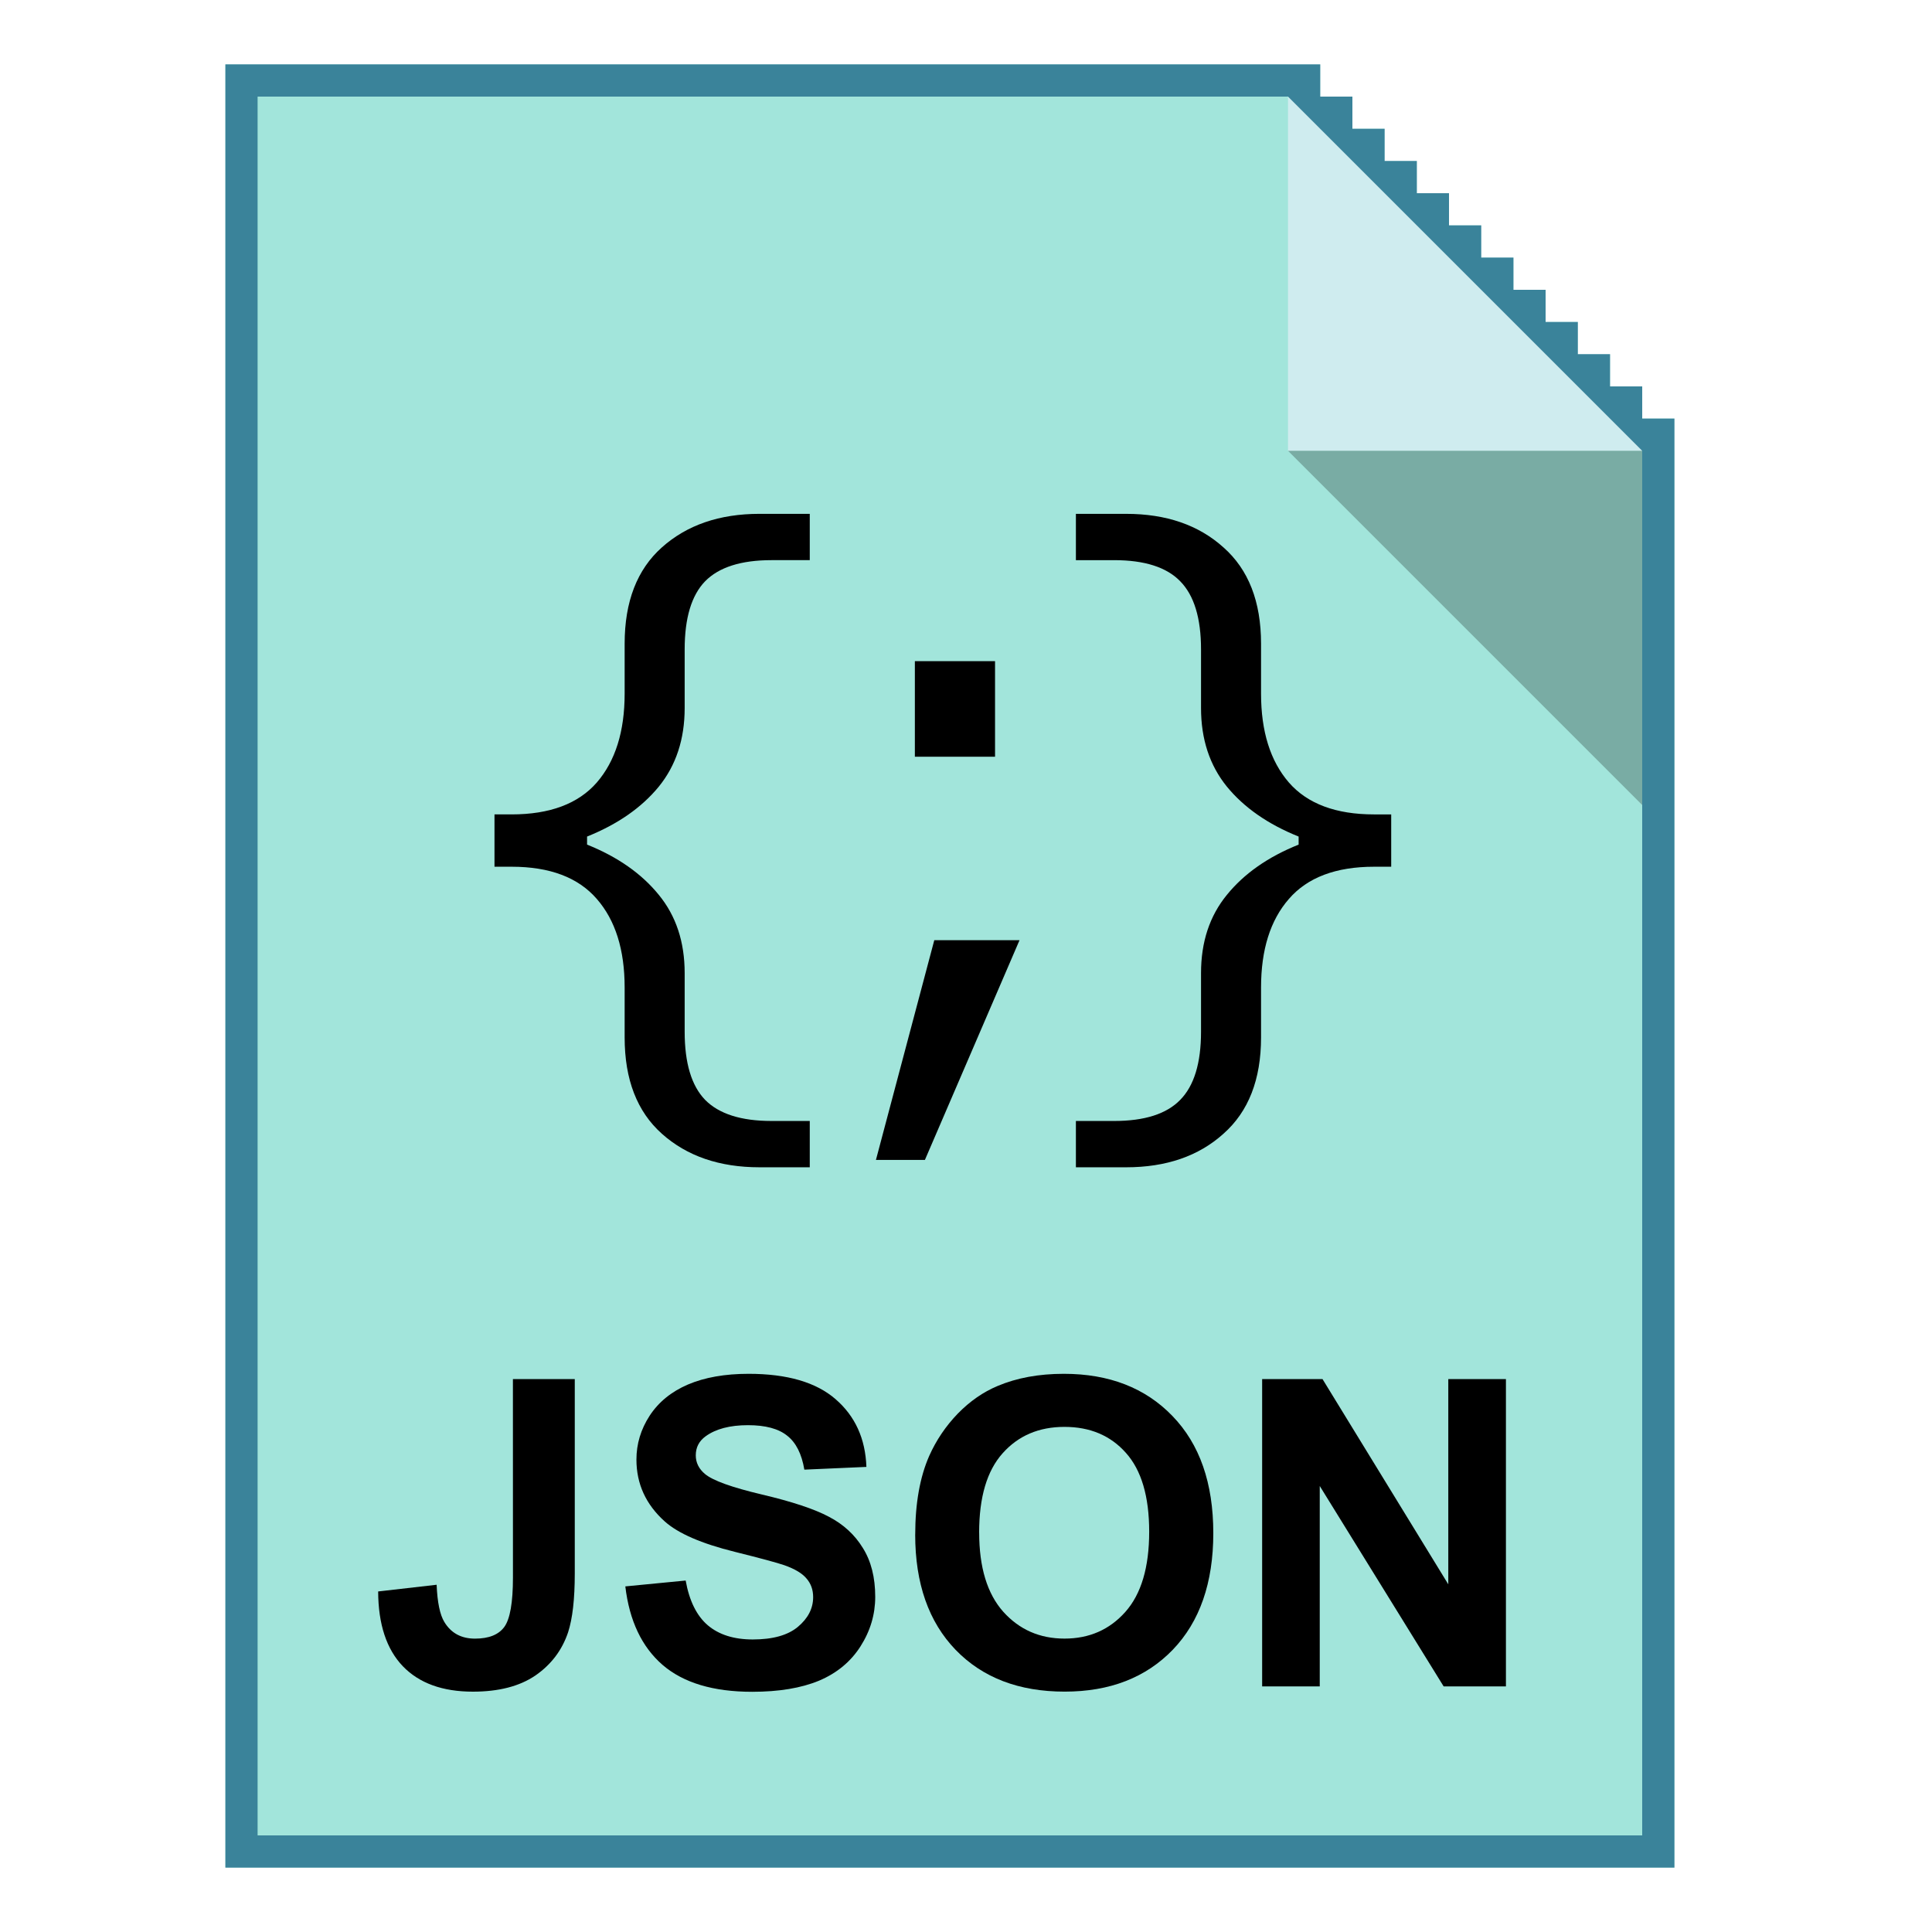 <?xml version="1.0" encoding="UTF-8" standalone="no"?>
<svg
   xmlns:dc="http://purl.org/dc/elements/1.1/"
   xmlns:cc="http://creativecommons.org/ns#"
   xmlns:rdf="http://www.w3.org/1999/02/22-rdf-syntax-ns#"
   xmlns:svg="http://www.w3.org/2000/svg"
   xmlns="http://www.w3.org/2000/svg"
   xmlns:sodipodi="http://sodipodi.sourceforge.net/DTD/sodipodi-0.dtd"
   xmlns:inkscape="http://www.inkscape.org/namespaces/inkscape"
   width="60px"
   height="60px"
   version="1.1"
   xml:space="preserve"
   style="fill-rule:evenodd;clip-rule:evenodd;stroke-linejoin:round;stroke-miterlimit:2;"
   id="svg44"
   sodipodi:docname="json_icon.svg"
   inkscape:version="0.92.4 (5da689c313, 2019-01-14)"><defs
   id="defs48">
        
        
        
        
        
        
    
            
        
            
        
            
        </defs><sodipodi:namedview
   pagecolor="#ffffff"
   bordercolor="#666666"
   borderopacity="1"
   objecttolerance="10"
   gridtolerance="10"
   guidetolerance="10"
   inkscape:pageopacity="0"
   inkscape:pageshadow="2"
   inkscape:window-width="1273"
   inkscape:window-height="826"
   id="namedview46"
   showgrid="false"
   showguides="false"
   inkscape:zoom="3.9333333"
   inkscape:cx="0.69877966"
   inkscape:cy="48.877998"
   inkscape:window-x="458"
   inkscape:window-y="28"
   inkscape:window-maximized="0"
   inkscape:current-layer="svg44" />
    <rect
   x="0"
   y="0"
   width="60"
   height="60"
   style="fill:rgb(184,184,184);fill-opacity:0;"
   id="rect2" />
    <path
   d="M 52,58 H 7 V 2 h 34 v 1 h 1 v 1 h 1 v 1 h 1 v 1 h 1 v 1 h 1 v 1 h 1 v 1 h 1 v 1 h 1 v 1 h 1 v 1 h 1 v 1 h 1 z"
   style="fill:#a2e5db;fill-rule:nonzero;fill-opacity:1;stroke:none"
   id="path4"
   inkscape:connector-curvature="0" /><path
   d="M 40,14 V 2 h 1 v 1 h 1 v 1 h 1 v 1 h 1 v 1 h 1 v 1 h 1 v 1 h 1 v 1 h 1 v 1 h 1 v 1 h 1 v 1 h 1 v 1 h 1 v 1 z"
   style="fill:#cfecef;fill-rule:nonzero;fill-opacity:1"
   id="path7"
   inkscape:connector-curvature="0" /><g
   id="g13"
   transform="translate(-1,1)">
            <path
   inkscape:connector-curvature="0"
   id="path11"
   style="fill-opacity:0.25"
   d="M 41,13 H 52 V 24 Z" />
        </g><path
   d="M 52,58 H 7 V 2 h 34 v 1 h 1 v 1 h 1 v 1 h 1 v 1 h 1 v 1 h 1 v 1 h 1 v 1 h 1 v 1 h 1 v 1 h 1 v 1 h 1 v 1 h 1 z M 40,3 H 8 V 57 H 51 V 14 Z"
   style="fill:#3a839a;fill-opacity:1"
   id="path15"
   inkscape:connector-curvature="0" />
<g
   aria-label="JSON"
   style="font-style:normal;font-weight:normal;font-size:40px;line-height:1.25;font-family:sans-serif;letter-spacing:0px;word-spacing:0px;fill:#000000;fill-opacity:1;stroke:none"
   id="text884"><path
     d="m 15.929,42.829 h 1.921 v 6.042 q 0,1.185 -0.208,1.823 -0.28,0.833 -1.016,1.341 -0.736,0.501 -1.94,0.501 -1.413,0 -2.174,-0.788 -0.762,-0.794 -0.768,-2.324 l 1.816,-0.208 q 0.033,0.82 0.241,1.159 0.312,0.514 0.951,0.514 0.645,0 0.911,-0.365 0.267,-0.371 0.267,-1.53 z"
     style="font-style:normal;font-variant:normal;font-weight:bold;font-stretch:normal;font-size:13.333px;font-family:Arial;-inkscape-font-specification:'Arial Bold'"
     id="path890" /><path
     d="m 19.419,49.267 1.875,-0.182 q 0.169,0.944 0.684,1.387 0.521,0.443 1.4,0.443 0.931,0 1.4,-0.391 0.475,-0.397 0.475,-0.924 0,-0.339 -0.202,-0.573 -0.195,-0.241 -0.69,-0.417 -0.339,-0.117 -1.543,-0.417 -1.549,-0.384 -2.174,-0.944 -0.879,-0.788 -0.879,-1.921 0,-0.729 0.41,-1.361 0.417,-0.638 1.191,-0.97 0.781,-0.332 1.882,-0.332 1.797,0 2.702,0.788 0.911,0.788 0.957,2.103 l -1.927,0.085 q -0.124,-0.736 -0.534,-1.055 -0.404,-0.326 -1.217,-0.326 -0.84,0 -1.315,0.345 -0.306,0.221 -0.306,0.592 0,0.339 0.286,0.579 0.365,0.306 1.771,0.638 1.406,0.332 2.077,0.69 0.677,0.352 1.055,0.97 0.384,0.612 0.384,1.517 0,0.82 -0.456,1.536 -0.456,0.716 -1.289,1.068 -0.833,0.345 -2.077,0.345 -1.81,0 -2.78,-0.833 -0.97,-0.84 -1.159,-2.441 z"
     style="font-style:normal;font-variant:normal;font-weight:bold;font-stretch:normal;font-size:13.333px;font-family:Arial;-inkscape-font-specification:'Arial Bold'"
     id="path892" /><path
     d="m 28.423,47.659 q 0,-1.458 0.436,-2.448 0.326,-0.729 0.885,-1.309 0.566,-0.579 1.237,-0.859 0.892,-0.378 2.057,-0.378 2.109,0 3.372,1.309 1.27,1.309 1.27,3.639 0,2.311 -1.257,3.62 -1.257,1.302 -3.359,1.302 -2.129,0 -3.385,-1.296 -1.257,-1.302 -1.257,-3.581 z m 1.986,-0.065 q 0,1.621 0.749,2.461 0.749,0.833 1.901,0.833 1.152,0 1.888,-0.827 0.742,-0.833 0.742,-2.493 0,-1.641 -0.723,-2.448 -0.716,-0.807 -1.908,-0.807 -1.191,0 -1.921,0.82 -0.729,0.814 -0.729,2.461 z"
     style="font-style:normal;font-variant:normal;font-weight:bold;font-stretch:normal;font-size:13.333px;font-family:Arial;-inkscape-font-specification:'Arial Bold'"
     id="path894" /><path
     d="m 39.197,52.373 v -9.544 h 1.875 l 3.906,6.374 v -6.374 h 1.79 v 9.544 h -1.934 l -3.848,-6.224 v 6.224 z"
     style="font-style:normal;font-variant:normal;font-weight:bold;font-stretch:normal;font-size:13.333px;font-family:Arial;-inkscape-font-specification:'Arial Bold'"
     id="path896" /></g><g
   aria-label="{;}"
   style="font-style:normal;font-weight:normal;font-size:40px;line-height:1.25;font-family:sans-serif;letter-spacing:0px;word-spacing:0px;fill:#000000;fill-opacity:1;stroke:none"
   id="text888"><path
     d="m 25.148,36.251 h -1.562 q -1.865,0 -3.031,-1.042 -1.156,-1.031 -1.156,-2.99 v -1.552 q 0,-1.76 -0.865,-2.75 -0.865,-1 -2.646,-1 h -0.531 v -1.625 h 0.531 q 1.781,0 2.646,-0.99 0.865,-1 0.865,-2.76 v -1.552 q 0,-1.958 1.156,-2.99 1.167,-1.042 3.031,-1.042 h 1.562 v 1.438 h -1.188 q -1.417,0 -2.062,0.656 -0.635,0.656 -0.635,2.115 v 1.823 q 0,1.448 -0.802,2.438 -0.802,0.979 -2.229,1.552 v 0.25 q 1.427,0.573 2.229,1.562 0.802,0.979 0.802,2.427 v 1.823 q 0,1.458 0.635,2.115 0.646,0.656 2.062,0.656 h 1.188 z"
     style="font-size:21.333px"
     id="path899" /><path
     d="m 30.902,23.501 h -2.49 v -2.969 h 2.49 z m 0.76,5.698 -2.938,6.823 h -1.521 l 1.812,-6.823 z"
     style="font-size:21.333px"
     id="path901" /><path
     d="m 43.205,26.917 h -0.531 q -1.781,0 -2.646,1 -0.865,0.99 -0.865,2.75 v 1.552 q 0,1.958 -1.167,2.99 -1.156,1.042 -3.021,1.042 h -1.562 v -1.438 h 1.188 q 1.417,0 2.052,-0.656 0.646,-0.656 0.646,-2.115 v -1.823 q 0,-1.448 0.802,-2.427 0.802,-0.99 2.229,-1.562 v -0.25 q -1.427,-0.573 -2.229,-1.552 -0.802,-0.99 -0.802,-2.438 v -1.823 q 0,-1.458 -0.646,-2.115 -0.635,-0.656 -2.052,-0.656 h -1.188 v -1.438 h 1.562 q 1.865,0 3.021,1.042 1.167,1.031 1.167,2.99 v 1.552 q 0,1.76 0.865,2.76 0.865,0.99 2.646,0.99 h 0.531 z"
     style="font-size:21.333px"
     id="path903" /></g></svg>
